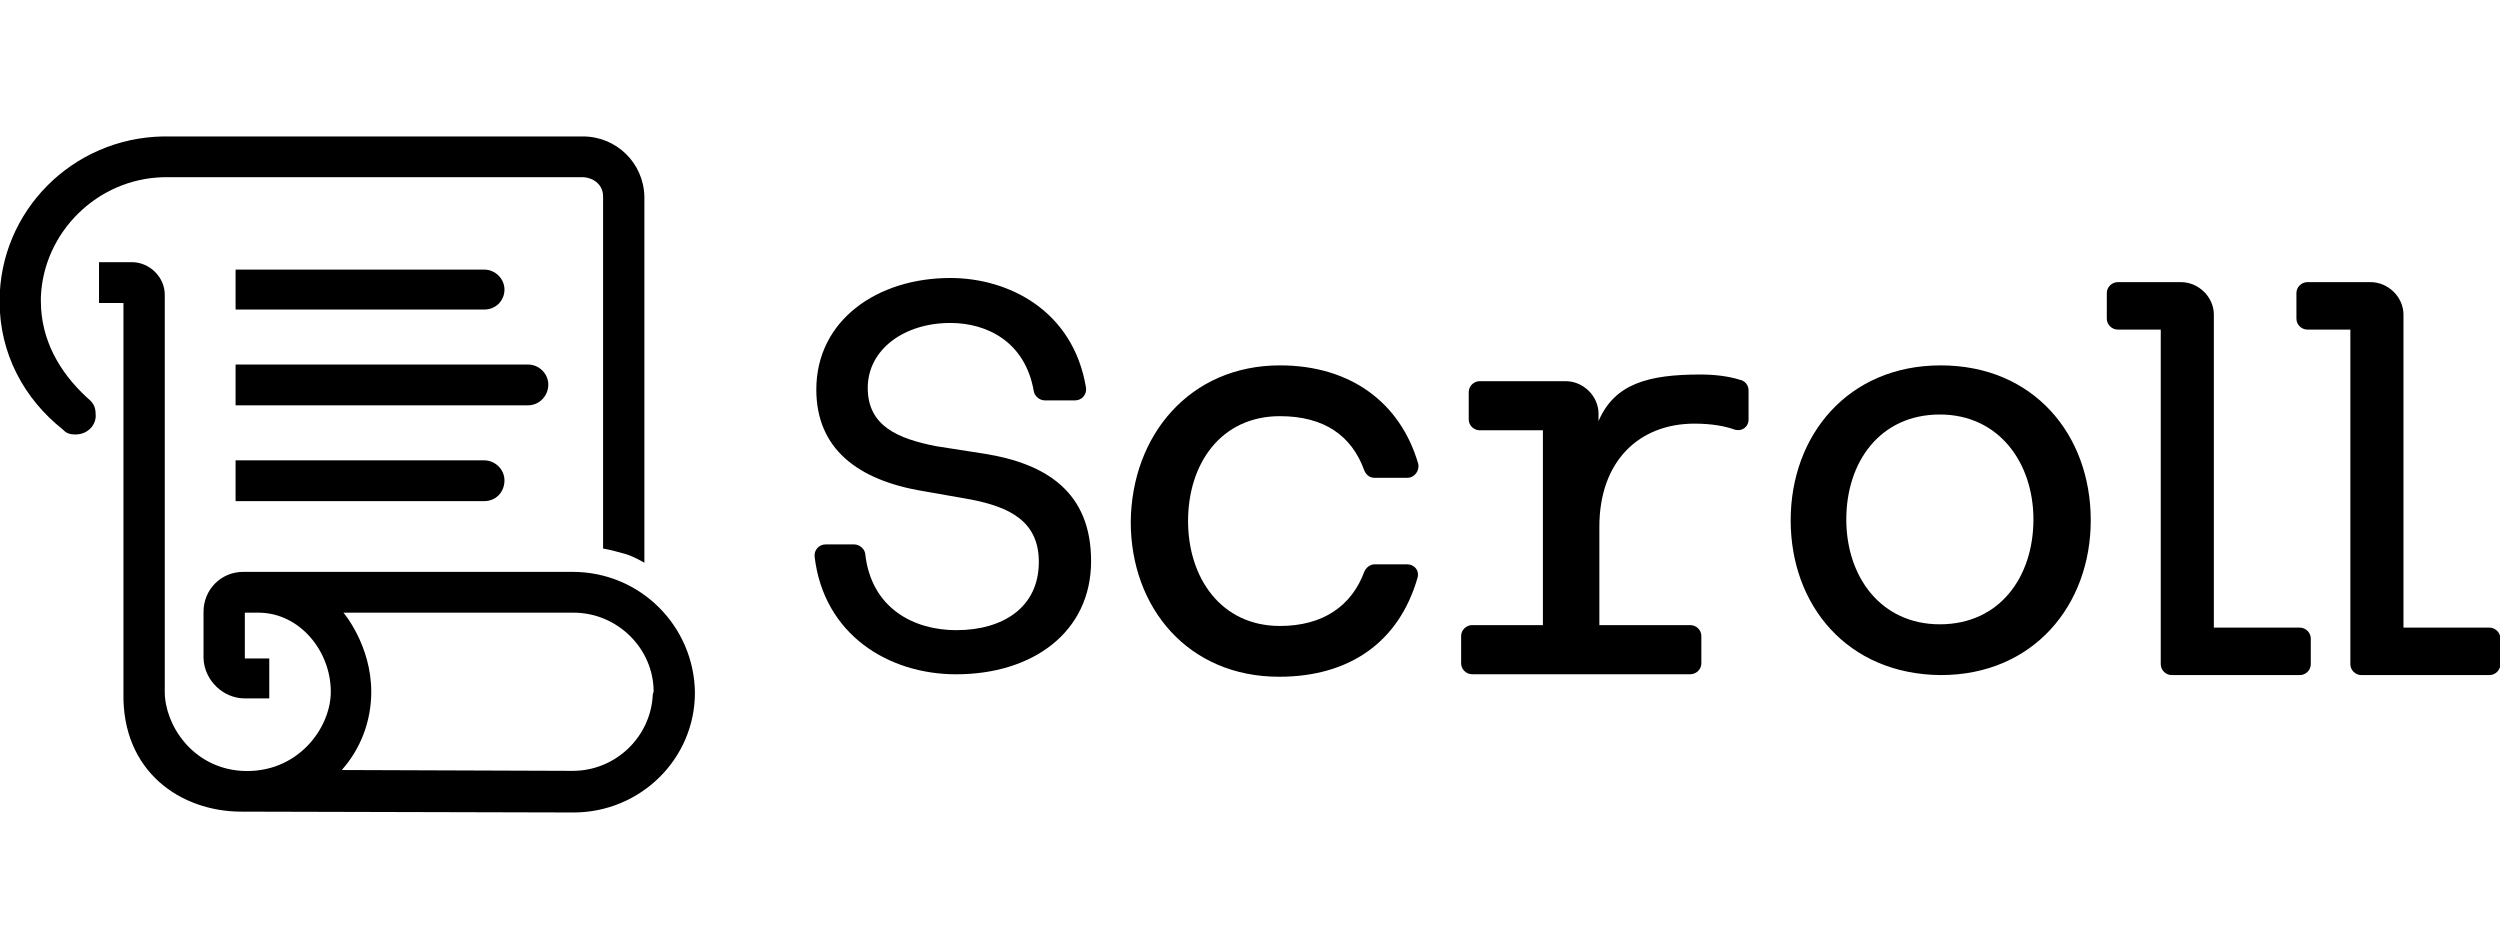 <svg width="137" height="52" viewBox="0 0 137 52" fill="none" xmlns="http://www.w3.org/2000/svg">
<g clip-path="url(#clip0_538_454)">
<path d="M52.078 17.698C49.538 17.698 47.552 19.158 47.552 21.257C47.552 23.355 49.215 24.04 51.293 24.45L53.926 24.861C57.39 25.408 59.792 27.005 59.792 30.746C59.792 34.67 56.559 36.951 52.402 36.951C48.66 36.951 45.15 34.761 44.642 30.518C44.596 30.153 44.873 29.834 45.242 29.834H46.813C47.09 29.834 47.367 30.062 47.413 30.335C47.736 33.347 50.092 34.533 52.402 34.533C54.942 34.533 56.928 33.301 56.928 30.792C56.928 28.556 55.312 27.781 53.187 27.37L50.6 26.914C46.998 26.321 44.734 24.587 44.734 21.348C44.734 17.561 48.06 15.234 52.078 15.234C55.266 15.234 58.822 17.014 59.515 21.257C59.561 21.622 59.284 21.941 58.914 21.941H57.252C56.974 21.941 56.697 21.713 56.651 21.439C56.189 18.747 54.111 17.698 52.078 17.698Z" fill="#101010" style="fill:#101010;fill:color(display-p3 0.063 0.063 0.063);fill-opacity:1;"/>
<path d="M70.141 20.023C74.02 20.023 76.746 22.076 77.716 25.407C77.808 25.772 77.531 26.183 77.115 26.183H75.314C75.037 26.183 74.852 26 74.76 25.772C74.067 23.856 72.542 22.806 70.141 22.806C66.907 22.806 65.106 25.407 65.106 28.555C65.106 31.657 66.907 34.303 70.141 34.303C72.496 34.303 74.067 33.208 74.76 31.338C74.852 31.11 75.083 30.927 75.314 30.927H77.115C77.531 30.927 77.808 31.292 77.669 31.703C76.653 35.17 73.974 37.086 70.094 37.086C65.106 37.086 61.965 33.3 61.965 28.601C62.011 23.856 65.198 20.023 70.141 20.023Z" fill="#101010" style="fill:#101010;fill:color(display-p3 0.063 0.063 0.063);fill-opacity:1;"/>
<path d="M80.671 34.256H84.551V23.58H81.087C80.763 23.58 80.486 23.306 80.486 22.987V21.482C80.486 21.162 80.763 20.888 81.087 20.888H85.798C86.768 20.888 87.599 21.71 87.599 22.668V23.078C88.477 21.025 90.325 20.523 93.188 20.523C94.297 20.523 95.036 20.706 95.452 20.843C95.683 20.934 95.821 21.162 95.821 21.39V22.987C95.821 23.398 95.452 23.671 95.036 23.535C94.528 23.352 93.789 23.215 92.865 23.215C89.816 23.215 87.645 25.268 87.645 28.872V34.256H92.634C92.957 34.256 93.234 34.53 93.234 34.849V36.355C93.234 36.674 92.957 36.948 92.634 36.948H80.671C80.347 36.948 80.07 36.674 80.07 36.355V34.849C80.07 34.53 80.347 34.256 80.671 34.256Z" fill="#101010" style="fill:#101010;fill:color(display-p3 0.063 0.063 0.063);fill-opacity:1;"/>
<path d="M98.129 28.509C98.129 23.856 101.27 20.023 106.351 20.023C111.432 20.023 114.573 23.81 114.573 28.509C114.573 33.163 111.432 36.995 106.351 36.995C101.224 36.95 98.129 33.163 98.129 28.509ZM106.305 34.212C109.584 34.212 111.432 31.612 111.432 28.464C111.432 25.361 109.538 22.715 106.305 22.715C103.025 22.715 101.177 25.316 101.177 28.464C101.177 31.612 103.071 34.212 106.305 34.212Z" fill="#101010" style="fill:#101010;fill:color(display-p3 0.063 0.063 0.063);fill-opacity:1;"/>
<path d="M121.319 34.394H126.031C126.354 34.394 126.631 34.668 126.631 34.987V36.402C126.631 36.721 126.354 36.995 126.031 36.995H119.01C118.686 36.995 118.409 36.721 118.409 36.402V18.061H116.054C115.73 18.061 115.453 17.788 115.453 17.468V16.054C115.453 15.735 115.73 15.461 116.054 15.461H119.518C120.488 15.461 121.319 16.282 121.319 17.24V34.394Z" fill="#101010" style="fill:#101010;fill:color(display-p3 0.063 0.063 0.063);fill-opacity:1;"/>
<path d="M131.71 34.394H136.421C136.745 34.394 137.022 34.668 137.022 34.987V36.402C137.022 36.721 136.745 36.995 136.421 36.995H129.4C129.077 36.995 128.8 36.721 128.8 36.402V18.061H126.444C126.121 18.061 125.844 17.788 125.844 17.468V16.054C125.844 15.735 126.121 15.461 126.444 15.461H129.908C130.878 15.461 131.71 16.282 131.71 17.24V34.394Z" fill="#101010" style="fill:#101010;fill:color(display-p3 0.063 0.063 0.063);fill-opacity:1;"/>
<path d="M4.734 21.756C3.256 20.388 2.24 18.608 2.24 16.51V16.282C2.378 12.723 5.335 9.803 8.937 9.712H31.986C32.587 9.758 33.049 10.168 33.049 10.761V30.06C33.557 30.151 33.834 30.242 34.342 30.379C34.758 30.516 35.312 30.835 35.312 30.835V10.761C35.266 8.936 33.788 7.477 31.94 7.477H8.937C3.949 7.568 -0.023 11.583 -0.023 16.51C-0.023 19.384 1.316 21.848 3.441 23.536C3.579 23.673 3.718 23.809 4.134 23.809C4.827 23.809 5.288 23.262 5.242 22.715C5.242 22.213 5.057 22.03 4.734 21.756Z" fill="#101010" style="fill:#101010;fill:color(display-p3 0.063 0.063 0.063);fill-opacity:1;"/>
<path d="M31.385 31.339H13.324C12.123 31.339 11.153 32.297 11.153 33.529V36.084C11.2 37.27 12.216 38.273 13.417 38.273H14.756V36.084H13.417V33.574C13.417 33.574 13.74 33.574 14.156 33.574C16.419 33.574 18.128 35.673 18.128 37.908C18.128 39.916 16.28 42.425 13.232 42.243C10.507 42.06 9.029 39.688 9.029 37.908V16.146C9.029 15.188 8.197 14.367 7.227 14.367H5.426V16.603H6.765V37.954C6.673 42.288 9.906 44.478 13.232 44.478L31.431 44.524C35.08 44.524 38.082 41.604 38.082 37.954C38.036 34.304 35.08 31.339 31.385 31.339ZM35.773 38.045C35.68 40.372 33.74 42.243 31.385 42.243L18.729 42.197C19.745 41.056 20.345 39.551 20.345 37.908C20.345 35.354 18.821 33.574 18.821 33.574H31.431C33.833 33.574 35.819 35.536 35.819 37.908L35.773 38.045Z" fill="#101010" style="fill:#101010;fill:color(display-p3 0.063 0.063 0.063);fill-opacity:1;"/>
<path d="M26.536 16.963H12.91V14.773H26.536C27.137 14.773 27.645 15.275 27.645 15.868C27.645 16.462 27.183 16.963 26.536 16.963Z" fill="#101010" style="fill:#101010;fill:color(display-p3 0.063 0.063 0.063);fill-opacity:1;"/>
<path d="M26.536 27.462H12.91V25.227H26.536C27.137 25.227 27.645 25.728 27.645 26.322C27.645 26.96 27.183 27.462 26.536 27.462Z" fill="#101010" style="fill:#101010;fill:color(display-p3 0.063 0.063 0.063);fill-opacity:1;"/>
<path d="M28.938 22.212H12.91V19.977H28.938C29.539 19.977 30.047 20.478 30.047 21.072C30.047 21.71 29.539 22.212 28.938 22.212Z" fill="#101010" style="fill:#101010;fill:color(display-p3 0.063 0.063 0.063);fill-opacity:1;"/>
</g>
<defs>
<clipPath id="clip0_538_454">
<rect width="137" height="52" fill="white" style="fill:white;fill-opacity:1;"/>
</clipPath>
</defs>
</svg>

